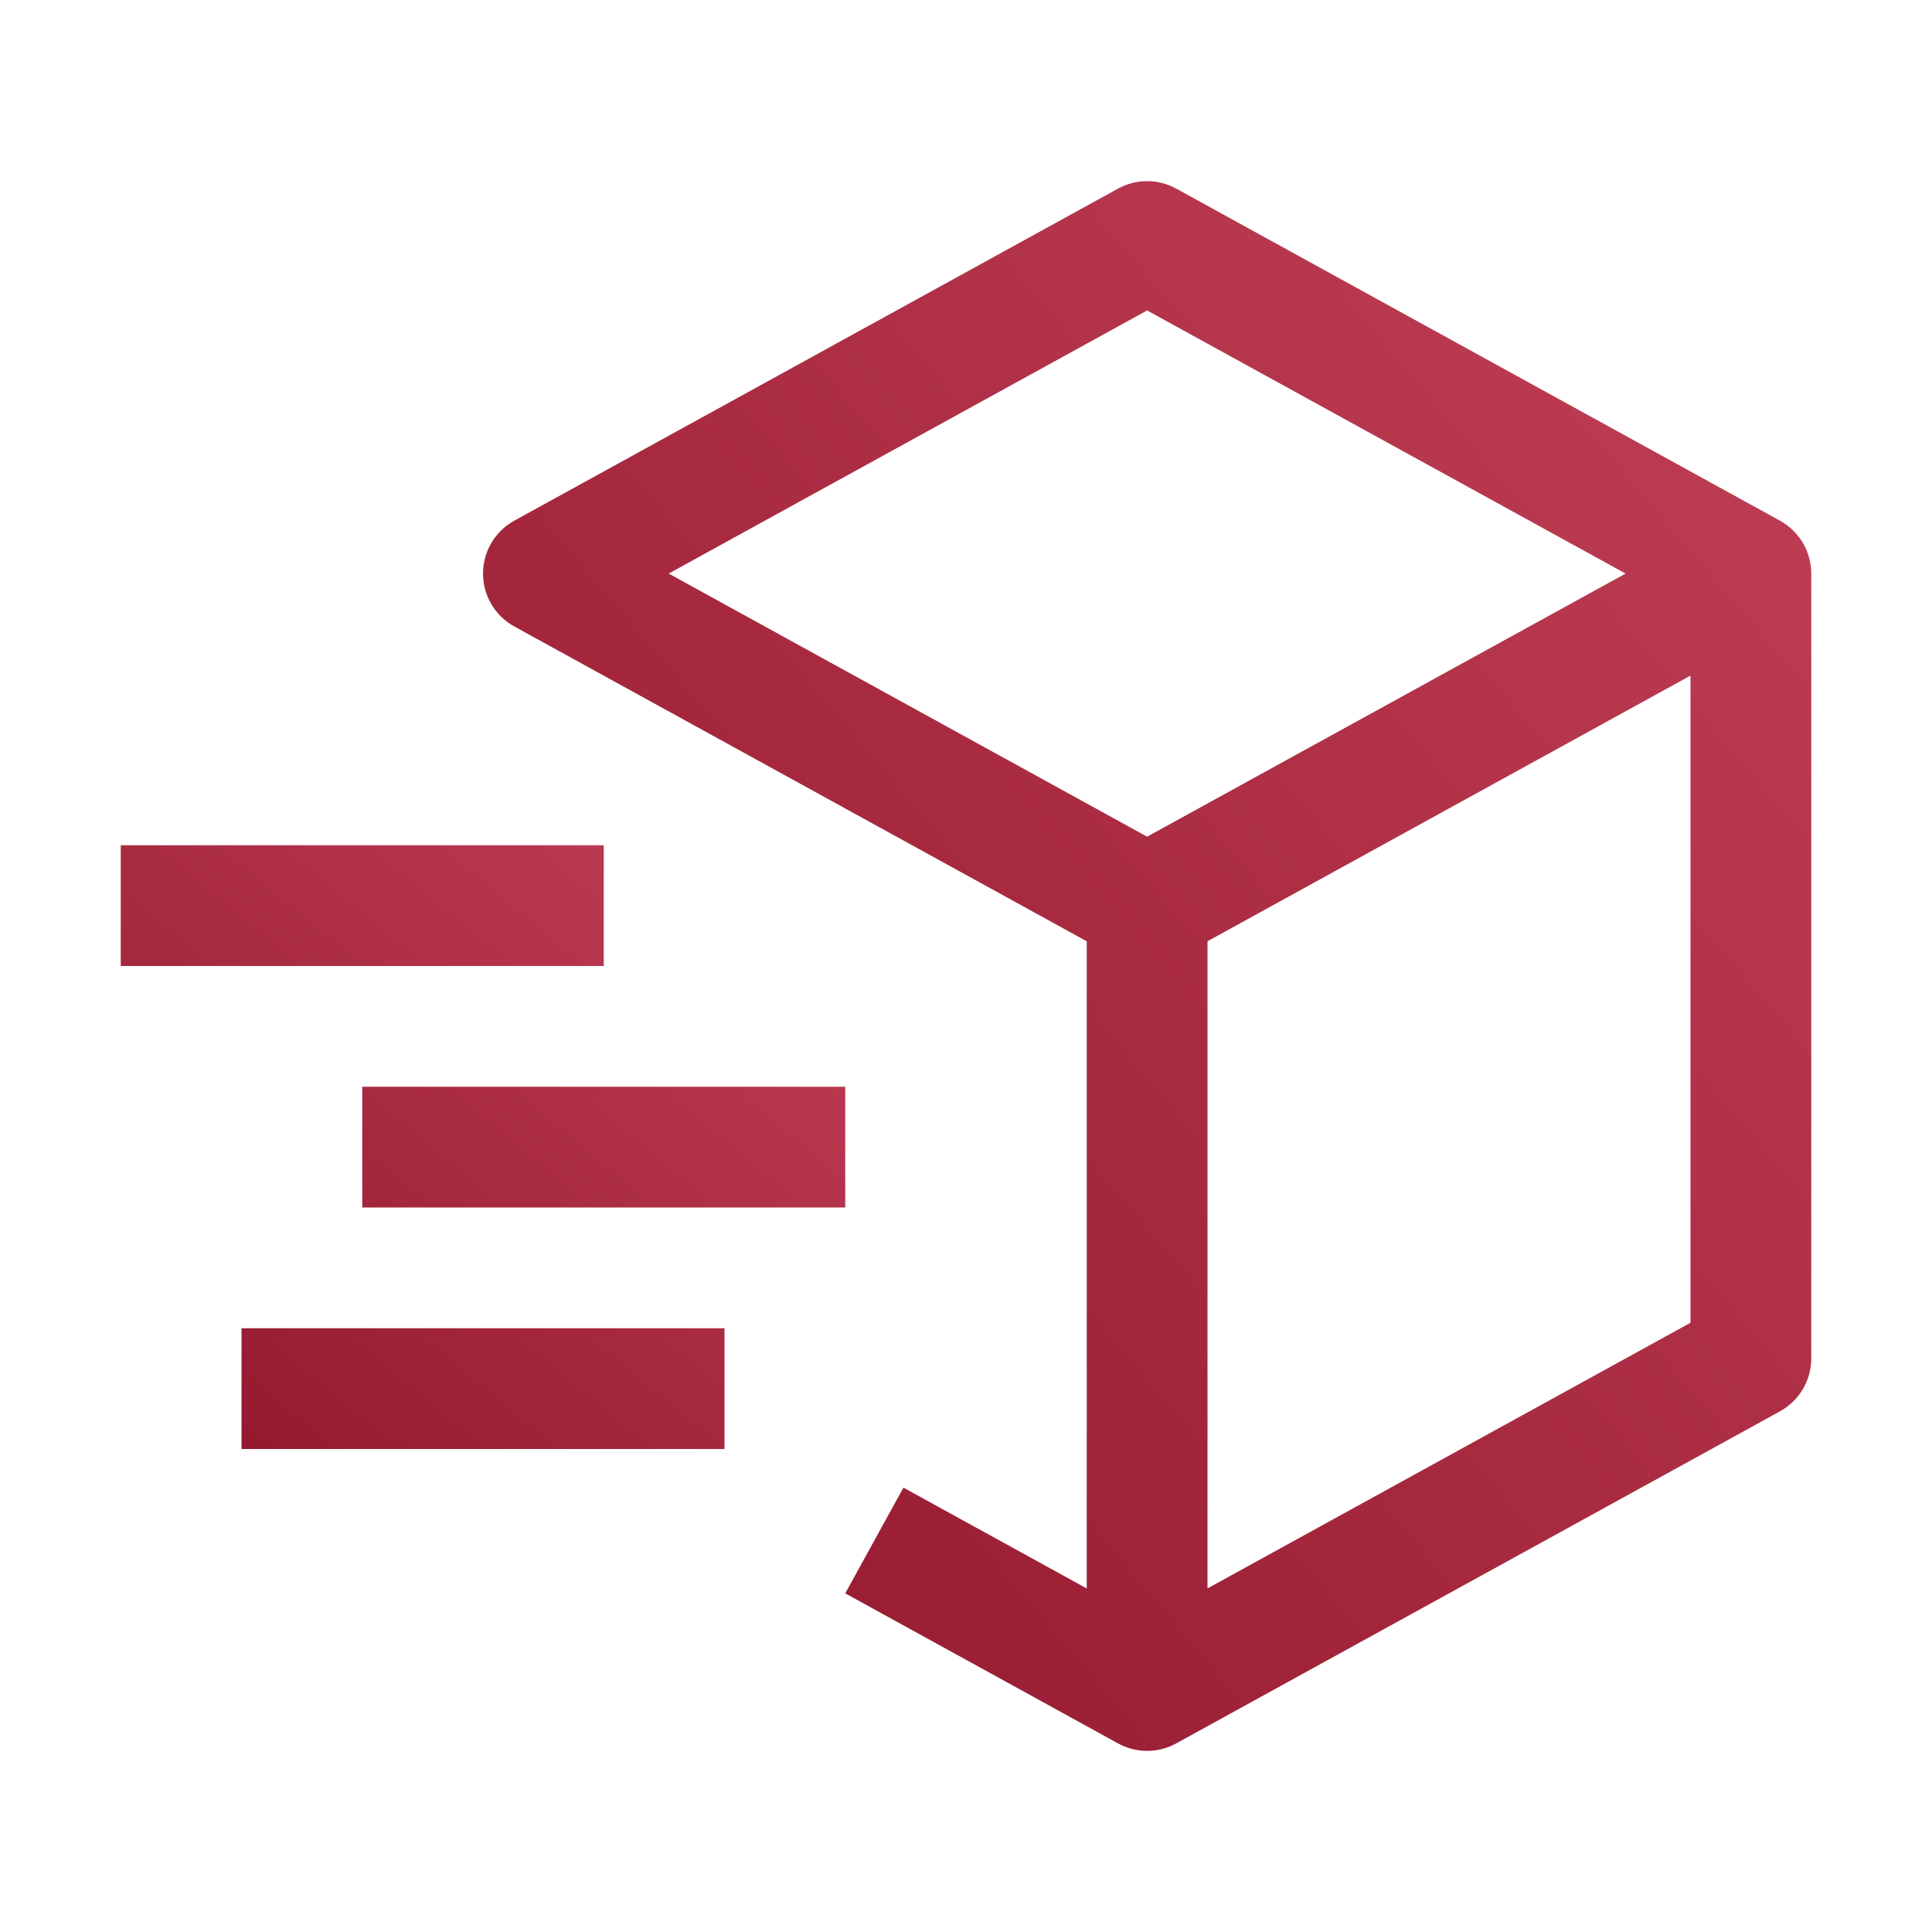 <svg width="256" height="256" viewBox="0 0 256 256" fill="none" xmlns="http://www.w3.org/2000/svg">
<path d="M235.856 68.992L155.856 24.992C154.675 24.342 153.348 24.001 152 24.001C150.652 24.001 149.325 24.342 148.144 24.992L68.144 68.992C66.89 69.683 65.844 70.697 65.115 71.93C64.387 73.162 64.002 74.568 64.002 76C64.002 77.432 64.387 78.837 65.115 80.07C65.844 81.303 66.89 82.317 68.144 83.008L144 124.728V210.48L119.712 197.12L112 211.128L148.144 231.008C149.325 231.659 150.651 232.001 152 232.001C153.349 232.001 154.675 231.659 155.856 231.008L235.856 187.008C237.111 186.318 238.157 185.303 238.886 184.071C239.615 182.838 240 181.432 240 180V76C240 74.568 239.615 73.162 238.886 71.929C238.157 70.697 237.111 69.682 235.856 68.992ZM152 41.136L215.4 76L152 110.864L88.6 76L152 41.136ZM224 175.272L160 210.472V124.72L224 89.52V175.272Z" fill="url(#paint0_linear_34_66)"/>
<path d="M80 128H16V112H80V128ZM96 192H32V176H96V192ZM112 160H48V144H112V160Z" fill="url(#paint1_linear_34_66)"/>
<defs>
<linearGradient id="paint0_linear_34_66" x1="227.429" y1="42.91" x2="55.379" y2="189.618" gradientUnits="userSpaceOnUse">
<stop stop-color="#BE3D55"/>
<stop offset="1" stop-color="#94192F"/>
</linearGradient>
<linearGradient id="paint1_linear_34_66" x1="105.143" y1="119.273" x2="39.32" y2="198.872" gradientUnits="userSpaceOnUse">
<stop stop-color="#BE3D55"/>
<stop offset="1" stop-color="#94192F"/>
</linearGradient>
</defs>
</svg>
